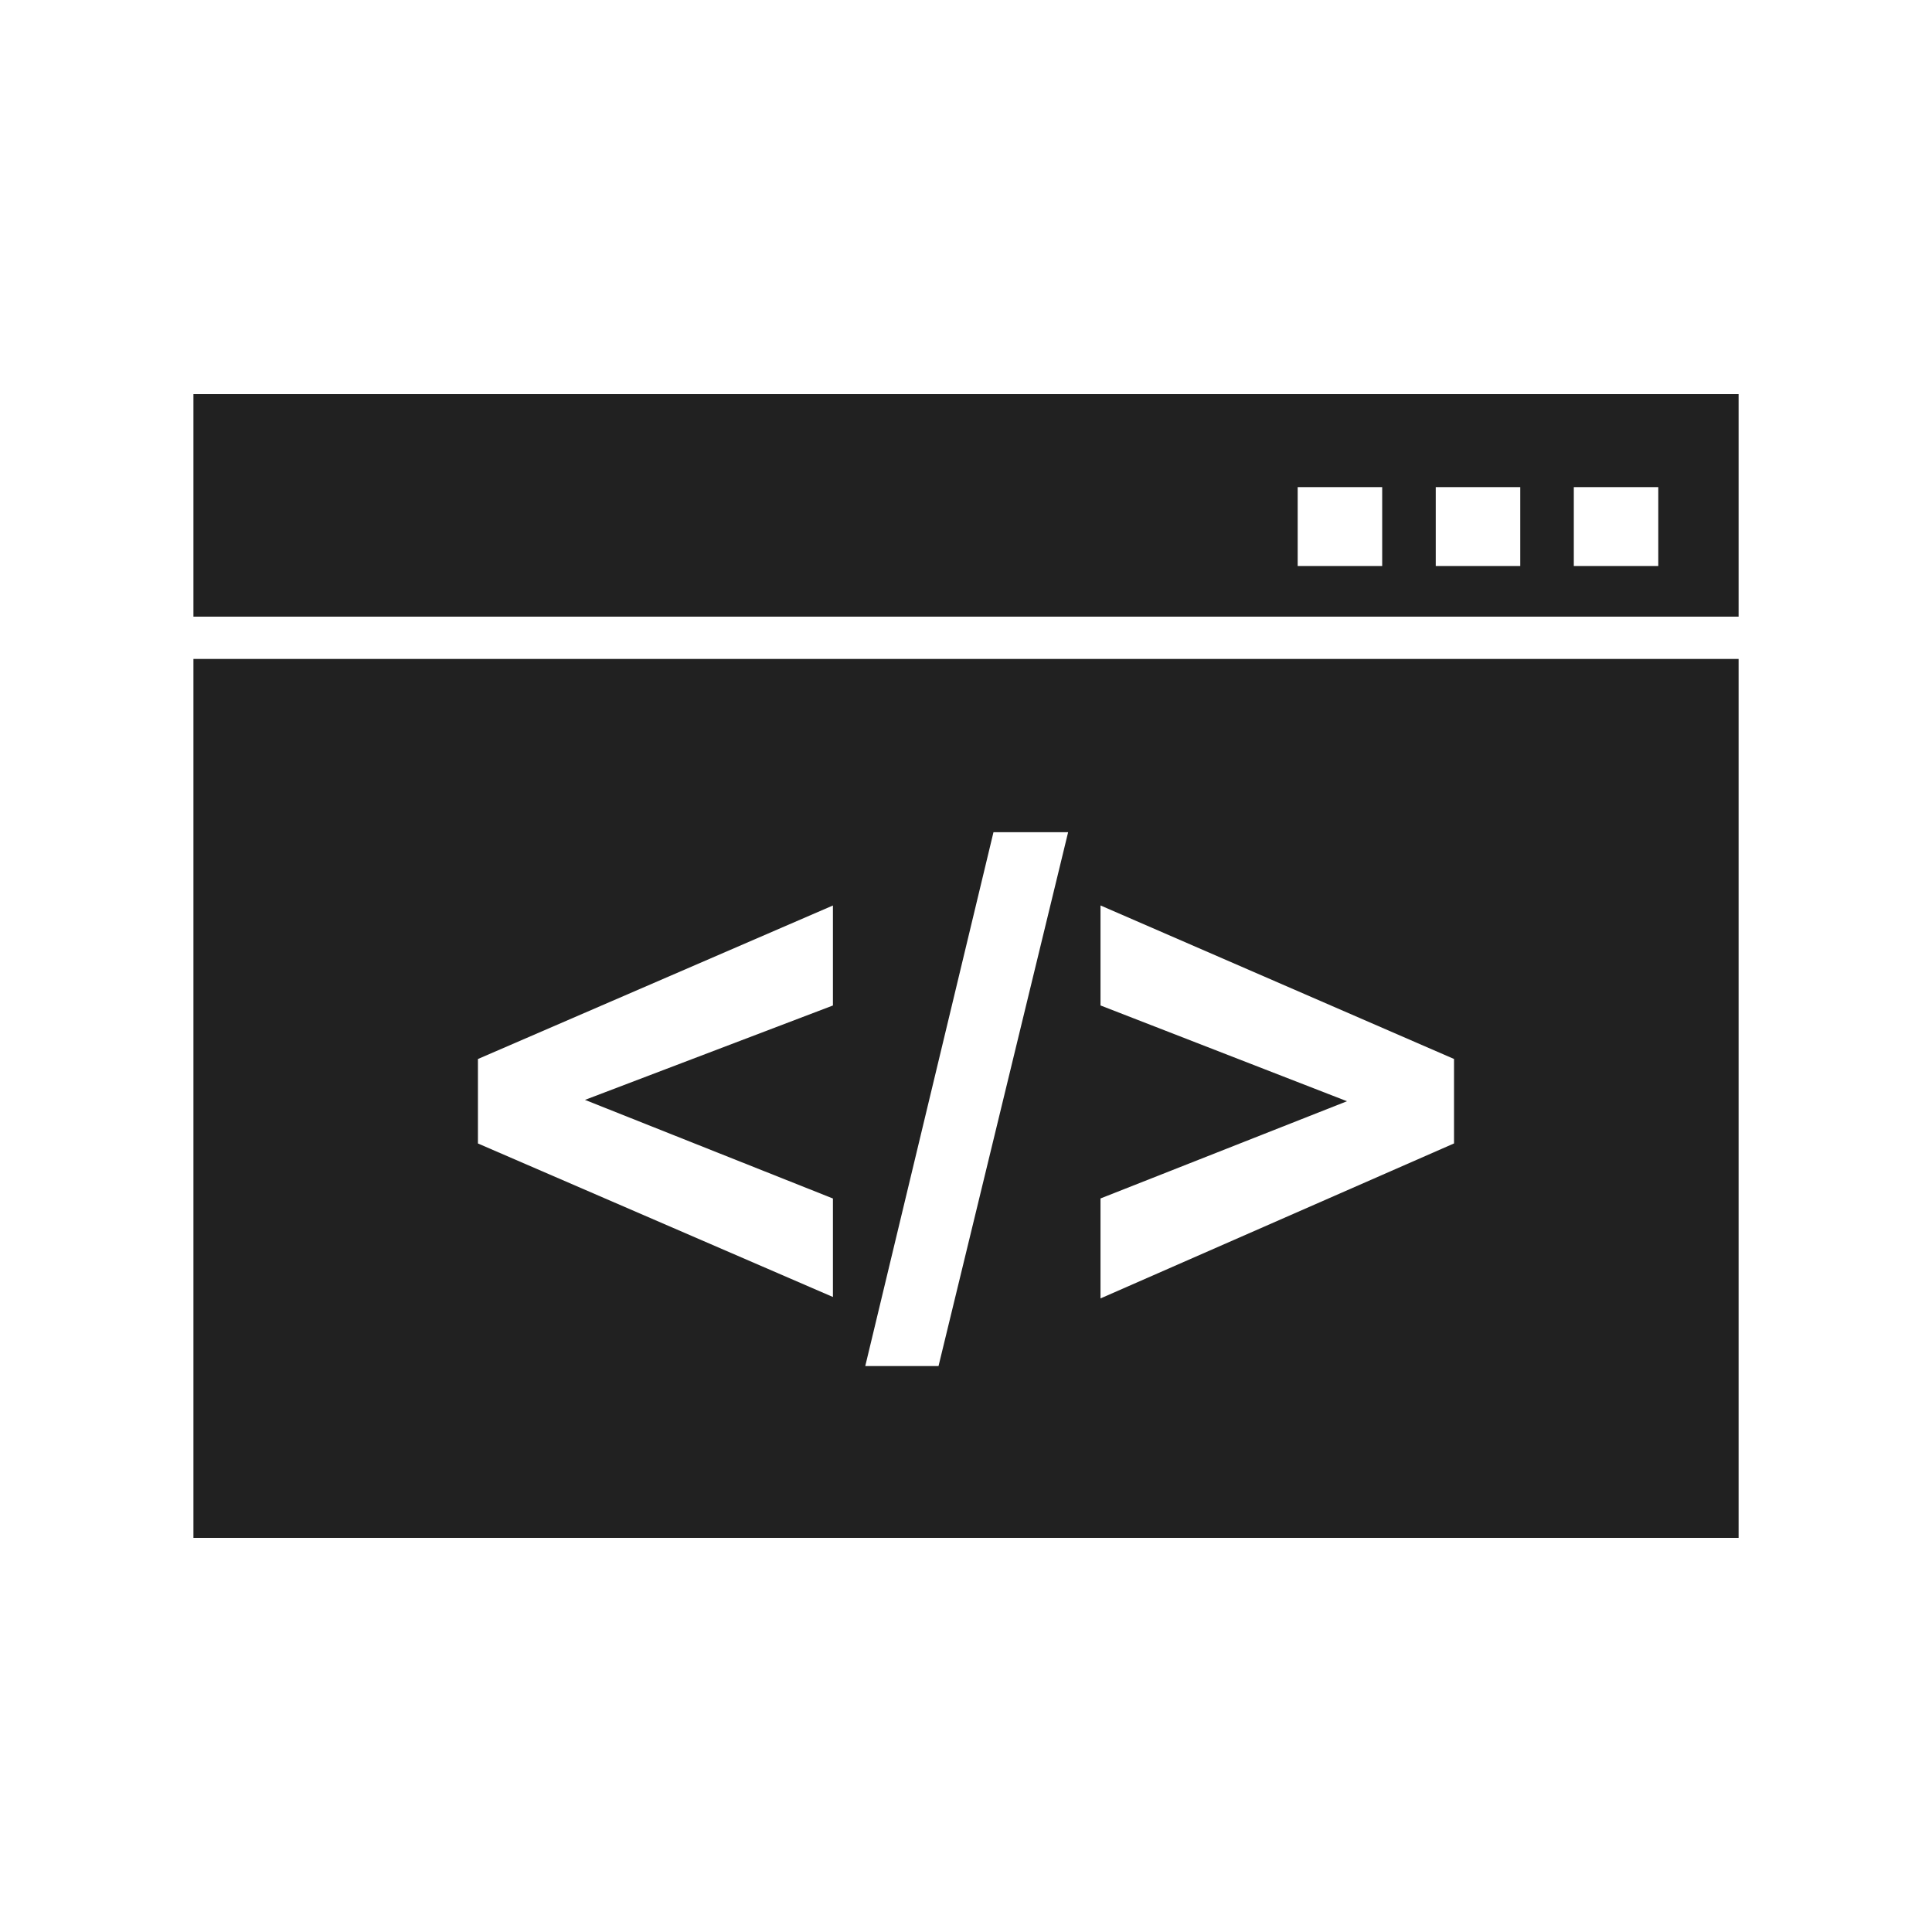 <?xml version="1.0" encoding="utf-8"?>
<!-- Generator: Adobe Illustrator 23.0.1, SVG Export Plug-In . SVG Version: 6.00 Build 0)  -->
<svg version="1.0" id="Layer_1" xmlns="http://www.w3.org/2000/svg" xmlns:xlink="http://www.w3.org/1999/xlink" x="0px" y="0px"
	 viewBox="0 0 500 500" style="enable-background:new 0 0 500 500;" xml:space="preserve">
<style type="text/css">
	.st0{display:none;fill-rule:evenodd;clip-rule:evenodd;fill:#212121;}
	.st1{fill-rule:evenodd;clip-rule:evenodd;fill:#212121;}
</style>
<path class="st0" d="M381.4,575.75v14.8c0,0.12,0.06,0.24,0.18,0.3l23.29,8.97v-23.28l-11.1,3.15c-0.55,0.12-1.09,0.12-1.64-0.06
	L381.4,575.75z M407.66,550.83h3.27c0.06,0,0.12,0.06,0.12,0.12v3.28c0,0.06-0.06,0.12-0.12,0.12h-3.27c-0.12,0-0.12-0.06-0.12-0.12
	v-3.28C407.54,550.89,407.54,550.83,407.66,550.83L407.66,550.83z M414.33,530.88h1.7c0,0,0.06,0,0.06,0.06v1.64
	c0,0.06-0.06,0.06-0.06,0.06h-1.7c0,0,0,0,0-0.06v-1.64C414.33,530.88,414.33,530.88,414.33,530.88L414.33,530.88z M401.29,532.34
	h1.64c0.06,0,0.06,0.06,0.06,0.06v1.7c0,0,0,0-0.06,0h-1.64c-0.06,0-0.06,0-0.06,0v-1.7C401.23,532.4,401.23,532.34,401.29,532.34
	L401.29,532.34z M418.45,534.03h3.28c0.06,0,0.12,0.06,0.12,0.12v3.27c0,0.06-0.06,0.12-0.12,0.12h-3.28
	c-0.06,0-0.12-0.06-0.12-0.12v-3.27C418.33,534.1,418.39,534.03,418.45,534.03L418.45,534.03z M417.05,548.65h3.28
	c0.06,0,0.12,0.06,0.12,0.12v3.34c0,0.06-0.06,0.06-0.12,0.06h-3.28c-0.06,0-0.12,0-0.12-0.06v-3.34
	C416.93,548.71,416.99,548.65,417.05,548.65L417.05,548.65z M408.44,556.35h1.64c0.06,0,0.06,0,0.06,0.06v1.63
	c0,0.06,0,0.06-0.06,0.06h-1.64c0,0-0.06,0-0.06-0.06v-1.63C408.38,556.35,408.44,556.35,408.44,556.35L408.44,556.35z
	 M404.69,566.17c0.61,0,1.15,0.48,1.15,1.15c0,0.67-0.54,1.21-1.15,1.21c-0.67,0-1.21-0.55-1.21-1.21
	C403.47,566.66,404.02,566.17,404.69,566.17L404.69,566.17z M403.65,553.01c0.67,0,1.21,0.49,1.21,1.15c0,0.67-0.54,1.21-1.21,1.21
	c-0.61,0-1.15-0.54-1.15-1.21C402.5,553.5,403.05,553.01,403.65,553.01L403.65,553.01z M392.86,541.25h3.34c0.06,0,0.12,0,0.12,0.12
	v3.28c0,0.06-0.06,0.12-0.12,0.12h-3.34c-0.06,0-0.12-0.06-0.12-0.12v-3.28C392.74,541.25,392.8,541.25,392.86,541.25L392.86,541.25
	z M394.25,533.12h3.27c0.06,0,0.12,0.06,0.12,0.12v3.28c0,0.12-0.06,0.12-0.12,0.12h-3.27c-0.06,0-0.12,0-0.12-0.12v-3.28
	C394.13,533.19,394.19,533.12,394.25,533.12L394.25,533.12z M414.63,543.25l2.97-2.97c0.06-0.06,0.18-0.06,0.24,0l2.97,2.97
	c0.06,0.06,0.06,0.18,0,0.24l-2.97,2.97c-0.06,0.06-0.18,0.06-0.24,0l-2.97-2.97C414.57,543.43,414.57,543.31,414.63,543.25
	L414.63,543.25z M409.66,543.37c0.66,0,1.21,0.55,1.21,1.15c0,0.67-0.55,1.21-1.21,1.21c-0.67,0-1.15-0.54-1.15-1.21
	C408.5,543.92,408.99,543.37,409.66,543.37L409.66,543.37z M402.56,539.61c0.66,0,1.21,0.55,1.21,1.21c0,0.61-0.55,1.15-1.21,1.15
	c-0.61,0-1.15-0.55-1.15-1.15C401.41,540.16,401.95,539.61,402.56,539.61L402.56,539.61z M394.98,552.47l2.97-2.97
	c0.06-0.06,0.18-0.06,0.24,0l2.97,2.97c0.06,0.06,0.06,0.18,0,0.24l-2.97,2.97c-0.06,0.06-0.18,0.06-0.24,0l-2.97-2.97
	C394.92,552.65,394.92,552.53,394.98,552.47L394.98,552.47z M412.63,560.72l3.03-2.97c0.06-0.06,0.12-0.06,0.18,0l3.03,2.97
	c0.06,0.06,0.06,0.18,0,0.24l-3.03,2.97c-0.06,0.06-0.12,0.06-0.18,0l-3.03-2.97C412.57,560.9,412.57,560.78,412.63,560.72
	L412.63,560.72z M408.87,567.26h1.64c0,0,0.06,0,0.06,0.06v1.63l-0.06,0.06h-1.64c-0.06,0-0.06-0.06-0.06-0.06v-1.63
	C408.8,567.26,408.8,567.26,408.87,567.26L408.87,567.26z M400.38,558.72h3.28c0.06,0,0.12,0.06,0.12,0.12v3.27
	c0,0.06-0.06,0.12-0.12,0.12h-3.28c-0.06,0-0.12-0.06-0.12-0.12v-3.27C400.26,558.78,400.32,558.72,400.38,558.72L400.38,558.72z
	 M408.2,560.84c0.67,0,1.15,0.54,1.15,1.15c0,0.67-0.49,1.21-1.15,1.21c-0.66,0-1.15-0.55-1.15-1.21
	C407.05,561.38,407.54,560.84,408.2,560.84L408.2,560.84z M401.35,547.07h1.7l0.06,0.06v1.7l-0.06,0.06h-1.7l-0.06-0.06v-1.7
	L401.35,547.07L401.35,547.07z M417.36,553.01c0.6,0,1.15,0.49,1.15,1.15c0,0.67-0.55,1.21-1.15,1.21c-0.67,0-1.21-0.54-1.21-1.21
	C416.15,553.5,416.69,553.01,417.36,553.01L417.36,553.01z M406.2,536.76l2.97-2.97c0.06-0.06,0.12-0.06,0.18,0l3.03,2.97
	c0.06,0.06,0.06,0.18,0,0.24l-3.03,2.97c-0.06,0.06-0.12,0.06-0.18,0L406.2,537C406.14,536.95,406.14,536.82,406.2,536.76
	L406.2,536.76z M381.4,563.81l16.68-6.18c0.36,0,0.73-0.12,1.03-0.3c-0.42,0.36-0.73,0.91-0.73,1.52v3.27c0,1.09,0.91,1.94,2,1.94
	h3.28c0.73,0,1.4-0.36,1.7-0.97c0.43,1.15,1.58,1.94,2.85,1.94c1.64,0,2.98-1.27,3.03-2.91c0.06,0.06,0.06,0.12,0.12,0.12l2.97,3.03
	c0.79,0.79,2.06,0.79,2.85,0l2.97-3.03c0.79-0.79,0.79-2,0-2.79l-0.3-0.36l12.67,4.73c0.12,0.06,0.12,0.12,0.06,0.18l-25.65,10.07
	c-0.12,0.06-0.3,0.06-0.43,0l-25.11-10.07C381.28,563.93,381.28,563.87,381.4,563.81L381.4,563.81z M399.41,557.08h0.06
	c0,0-0.06,0.06-0.12,0.06L399.41,557.08z M399.89,556.9l1.64-0.6c0.18,0.24,0.49,0.42,0.73,0.54h-1.88
	C400.2,556.84,400.02,556.9,399.89,556.9L399.89,556.9z M412.02,556.17l1.88,0.73l-2.19,2.12c0.18-0.24,0.3-0.61,0.3-0.97v-1.63
	C412.02,556.35,412.02,556.23,412.02,556.17L412.02,556.17z M405.59,560.48c0.36-0.55,0.79-0.97,1.4-1.21
	c-0.3-0.36-0.43-0.73-0.43-1.21v-1.63c0-0.18,0-0.36,0.06-0.49c-0.12-0.06-0.24-0.12-0.31-0.24c-0.42,0.67-1.03,1.15-1.75,1.39
	c0.61,0.3,1.03,0.97,1.03,1.76V560.48z M410.81,560.48c0.06-0.31,0.18-0.61,0.37-0.85c-0.25,0.18-0.49,0.24-0.79,0.3
	C410.56,560.11,410.69,560.29,410.81,560.48L410.81,560.48z M407.41,566.05c0.36-0.42,0.85-0.67,1.45-0.67h1.64
	c1.03,0,1.88,0.85,1.88,1.94v1.63c0,1.03-0.85,1.88-1.88,1.88h-1.64c-0.97,0-1.76-0.67-1.88-1.58c-0.55,0.67-1.4,1.09-2.3,1.09
	c-1.7,0-3.03-1.34-3.03-3.03c0-1.64,1.33-3.03,3.03-3.03C405.9,564.29,406.93,565.02,407.41,566.05L407.41,566.05z M412.87,552.47
	l2.24-0.73v0.36c0,0,0,0,0,0.06c-0.48,0.48-0.79,1.21-0.79,2c0,0.24,0,0.48,0.06,0.73l-1.52-0.54v-0.12V552.47z M422.33,550.29
	l23.77,8.55c0.12,0.06,0.12,0.12,0,0.18l-11.58,4.18c-0.18-0.55-0.61-1.03-1.27-1.27l-14.19-5.27c0.79-0.55,1.34-1.46,1.34-2.49
	c0-0.06,0-0.06-0.06-0.12c1.09,0,2-0.91,2-1.94V550.29z M434.4,564.96l8.49,4.49c0.12,0.06,0.12,0.12,0.06,0.18l-24.5,9.76
	c-0.06,0.06-0.24,0-0.36-0.06l-8.55-4.12l23.77-9.34C433.79,565.69,434.16,565.39,434.4,564.96L434.4,564.96z M403.23,574.91
	l-10,2.85c-0.12,0-0.3,0-0.37,0l-25.04-8.98c-0.12-0.06-0.12-0.12,0-0.18l11.58-4.06c0.18,0.55,0.61,1.03,1.27,1.34L403.23,574.91z
	 M395.89,556.23l-2.24-2.18c-0.73-0.79-0.73-2.06,0-2.85l1.76-1.76l-0.55-0.24c-0.12-0.06-0.3-0.06-0.42-0.06l-25.47,8.98
	c-0.12,0.06-0.06,0.12,0.06,0.18l10.43,4.79c0.18-0.55,0.61-0.97,1.21-1.21L395.89,556.23z M432.28,576.06v14.49
	c0,0.12-0.12,0.24-0.18,0.3l-25.17,9.7c-0.12,0.06-0.24,0-0.24-0.06v-24.38h0.06l10.43,5.04c0.6,0.3,1.39,0.36,2.06,0.12
	L432.28,576.06z"/>
<path class="st1" d="M50.06,170.53h399.89V398H50.06V170.53z M215.56,335.66l-91.87-39.73v-21.86l91.87-39.73v25.88l-64.17,24.43
	l64.17,25.52V335.66z M223.93,353.53l33.18-138.15h19.32l-33.54,138.15H223.93z M284.81,336.03v-25.87l63.79-25.16l-63.79-24.79
	v-25.88l91.49,39.73v21.86L284.81,336.03z M50.06,102h399.89v57.59H50.06V102z M335.84,126.06h21.87v20.42h-21.87V126.06z
	 M371.57,126.06h21.87v20.42h-21.87V126.06z M407.3,126.06h21.86v20.42H407.3V126.06z"/>
<path class="st0" d="M126.78,298.32v71.33c0,0.58,0.3,1.17,0.88,1.46l112.25,43.26V302.13l-53.49,15.19
	c-2.63,0.59-5.27,0.59-7.9-0.29L126.78,298.32z M253.37,178.18h15.77c0.31,0,0.58,0.29,0.58,0.58v15.79c0,0.29-0.28,0.59-0.58,0.59
	h-15.77c-0.58,0-0.58-0.3-0.58-0.59v-15.79C252.79,178.47,252.79,178.18,253.37,178.18L253.37,178.18z M285.51,82h8.2
	c0,0,0.28,0,0.28,0.3v7.88c0,0.3-0.28,0.3-0.28,0.3h-8.2c0,0,0,0,0-0.3V82.3C285.51,82,285.51,82,285.51,82L285.51,82z
	 M222.67,89.02h7.89c0.28,0,0.28,0.29,0.28,0.29v8.19c0,0,0,0-0.28,0h-7.89c-0.3,0-0.3,0-0.3,0v-8.19
	C222.37,89.31,222.37,89.02,222.67,89.02L222.67,89.02z M305.4,97.21h15.79c0.28,0,0.58,0.3,0.58,0.58v15.78
	c0,0.3-0.3,0.59-0.58,0.59H305.4c-0.29,0-0.59-0.3-0.59-0.59V97.79C304.81,97.5,305.11,97.21,305.4,97.21L305.4,97.21z
	 M298.67,167.65h15.79c0.3,0,0.58,0.29,0.58,0.58v16.08c0,0.29-0.28,0.29-0.58,0.29h-15.79c-0.29,0-0.58,0-0.58-0.29v-16.08
	C298.09,167.95,298.38,167.65,298.67,167.65L298.67,167.65z M257.15,204.78h7.89c0.3,0,0.3,0,0.3,0.3v7.88c0,0.31,0,0.31-0.3,0.31
	h-7.89c0,0-0.28,0-0.28-0.31v-7.88C256.87,204.78,257.15,204.78,257.15,204.78L257.15,204.78z M239.04,252.14
	c2.93,0,5.54,2.34,5.54,5.56c0,3.22-2.61,5.84-5.54,5.84c-3.22,0-5.86-2.63-5.86-5.84C233.19,254.47,235.82,252.14,239.04,252.14
	L239.04,252.14z M234.07,188.7c3.22,0,5.84,2.34,5.84,5.56c0,3.21-2.62,5.84-5.84,5.84c-2.92,0-5.56-2.63-5.56-5.84
	C228.51,191.05,231.15,188.7,234.07,188.7L234.07,188.7z M182.04,131.99h16.08c0.29,0,0.58,0,0.58,0.59v15.79
	c0,0.29-0.29,0.58-0.58,0.58h-16.08c-0.29,0-0.58-0.29-0.58-0.58v-15.79C181.45,131.99,181.74,131.99,182.04,131.99L182.04,131.99z
	 M188.76,92.82h15.78c0.3,0,0.58,0.3,0.58,0.58v15.79c0,0.58-0.28,0.58-0.58,0.58h-15.78c-0.29,0-0.59,0-0.59-0.58V93.4
	C188.17,93.12,188.47,92.82,188.76,92.82L188.76,92.82z M286.99,141.64l14.32-14.33c0.28-0.29,0.87-0.29,1.17,0l14.32,14.33
	c0.3,0.29,0.3,0.88,0,1.17l-14.32,14.32c-0.31,0.3-0.89,0.3-1.17,0l-14.32-14.32C286.68,142.52,286.68,141.93,286.99,141.64
	L286.99,141.64z M263.02,142.22c3.2,0,5.84,2.63,5.84,5.56c0,3.22-2.64,5.84-5.84,5.84c-3.23,0-5.56-2.63-5.56-5.84
	C257.46,144.85,259.79,142.22,263.02,142.22L263.02,142.22z M228.82,124.1c3.2,0,5.84,2.64,5.84,5.85c0,2.92-2.64,5.55-5.84,5.55
	c-2.94,0-5.56-2.63-5.56-5.55C223.26,126.74,225.87,124.1,228.82,124.1L228.82,124.1z M192.27,186.07l14.33-14.33
	c0.29-0.29,0.88-0.29,1.17,0l14.32,14.33c0.28,0.29,0.28,0.87,0,1.17l-14.32,14.33c-0.29,0.29-0.88,0.29-1.17,0l-14.33-14.33
	C191.98,186.95,191.98,186.36,192.27,186.07L192.27,186.07z M277.34,225.83l14.63-14.33c0.28-0.29,0.58-0.29,0.87,0l14.62,14.33
	c0.28,0.3,0.28,0.88,0,1.17l-14.62,14.33c-0.28,0.29-0.59,0.29-0.87,0L277.34,227C277.04,226.71,277.04,226.13,277.34,225.83
	L277.34,225.83z M259.21,257.39h7.89c0,0,0.28,0,0.28,0.31v7.88l-0.28,0.3h-7.89c-0.31,0-0.31-0.3-0.31-0.3v-7.88
	C258.9,257.39,258.9,257.39,259.21,257.39L259.21,257.39z M218.28,216.18h15.79c0.28,0,0.58,0.3,0.58,0.58v15.78
	c0,0.3-0.3,0.59-0.58,0.59h-15.79c-0.28,0-0.58-0.29-0.58-0.59v-15.78C217.7,216.48,218,216.18,218.28,216.18L218.28,216.18z
	 M255.99,226.42c3.22,0,5.56,2.63,5.56,5.55c0,3.21-2.34,5.85-5.56,5.85c-3.2,0-5.54-2.64-5.54-5.85
	C250.45,229.05,252.79,226.42,255.99,226.42L255.99,226.42z M222.95,160.06h8.2l0.29,0.29v8.18l-0.29,0.3h-8.2l-0.28-0.3v-8.18
	L222.95,160.06L222.95,160.06z M300.14,188.7c2.91,0,5.55,2.34,5.55,5.56c0,3.21-2.64,5.84-5.55,5.84c-3.23,0-5.84-2.63-5.84-5.84
	C294.3,191.05,296.91,188.7,300.14,188.7L300.14,188.7z M246.34,110.36l14.33-14.33c0.29-0.29,0.59-0.29,0.87,0l14.62,14.33
	c0.28,0.29,0.28,0.88,0,1.16l-14.62,14.32c-0.28,0.3-0.58,0.3-0.87,0l-14.33-14.32C246.05,111.24,246.05,110.65,246.34,110.36
	L246.34,110.36z M126.78,240.73l80.4-29.81c1.75,0,3.51-0.59,4.97-1.46c-2.04,1.75-3.51,4.39-3.51,7.31v15.78
	c0,5.27,4.38,9.36,9.64,9.36h15.79c3.5,0,6.73-1.75,8.17-4.67c2.06,5.55,7.62,9.35,13.74,9.35c7.89,0,14.34-6.14,14.63-14.04
	c0.3,0.3,0.3,0.59,0.58,0.59l14.32,14.62c3.8,3.79,9.95,3.79,13.74,0l14.32-14.62c3.81-3.8,3.81-9.64,0-13.45l-1.45-1.75
	l61.09,22.79c0.58,0.3,0.58,0.59,0.31,0.88l-123.65,48.54c-0.58,0.29-1.47,0.29-2.05,0l-121.03-48.54
	C126.2,241.32,126.2,241.03,126.78,240.73L126.78,240.73z M213.61,208.29h0.28c0,0-0.28,0.29-0.58,0.29L213.61,208.29z
	 M215.94,207.41l7.89-2.91c0.87,1.16,2.34,2.04,3.51,2.63h-9.06C217.41,207.12,216.53,207.41,215.94,207.41L215.94,207.41z
	 M274.41,203.91l9.07,3.5l-10.54,10.23c0.89-1.16,1.47-2.92,1.47-4.68v-7.88C274.41,204.78,274.41,204.2,274.41,203.91
	L274.41,203.91z M243.42,224.67c1.76-2.64,3.81-4.68,6.73-5.86c-1.45-1.75-2.05-3.5-2.05-5.85v-7.88c0-0.88,0-1.75,0.3-2.34
	c-0.58-0.28-1.17-0.59-1.47-1.17c-2.03,3.22-4.95,5.55-8.46,6.72c2.92,1.46,4.96,4.67,4.96,8.47V224.67z M268.56,224.67
	c0.3-1.47,0.89-2.94,1.77-4.11c-1.19,0.88-2.36,1.17-3.81,1.46C267.38,222.9,267.97,223.78,268.56,224.67L268.56,224.67z
	 M252.2,251.55c1.76-2.04,4.09-3.21,7.01-3.21h7.89c4.98,0,9.07,4.09,9.07,9.35v7.88c0,4.98-4.09,9.07-9.07,9.07h-7.89
	c-4.67,0-8.48-3.21-9.06-7.6c-2.64,3.22-6.73,5.27-11.1,5.27c-8.2,0-14.62-6.44-14.62-14.61c0-7.89,6.42-14.62,14.62-14.62
	C244.89,243.07,249.86,246.59,252.2,251.55L252.2,251.55z M278.51,186.07l10.81-3.51v1.75c0,0,0,0,0,0.29
	c-2.33,2.34-3.8,5.84-3.8,9.65c0,1.17,0,2.33,0.31,3.5l-7.31-2.62v-0.59V186.07z M324.11,175.55l114.58,41.21
	c0.59,0.3,0.59,0.59,0,0.88l-55.83,20.17c-0.86-2.64-2.92-4.97-6.14-6.14l-68.4-25.43c3.8-2.63,6.44-7.02,6.44-11.99
	c0-0.3,0-0.3-0.3-0.59c5.25,0,9.65-4.39,9.65-9.35V175.55z M382.28,246.29l40.92,21.63c0.59,0.29,0.59,0.58,0.31,0.88l-118.1,47.06
	c-0.29,0.29-1.18,0-1.76-0.3l-41.21-19.88l114.58-45.01C379.35,249.8,381.11,248.34,382.28,246.29L382.28,246.29z M232.02,294.23
	l-48.22,13.74c-0.58,0-1.47,0-1.76,0L61.31,264.7c-0.59-0.29-0.59-0.58,0-0.87l55.84-19.59c0.86,2.64,2.92,4.98,6.13,6.44
	L232.02,294.23z M196.66,204.2l-10.82-10.53c-3.51-3.8-3.51-9.94,0-13.74l8.47-8.47l-2.63-1.17c-0.58-0.29-1.46-0.29-2.04-0.29
	L66.87,213.27c-0.59,0.28-0.29,0.58,0.29,0.87l50.27,23.1c0.89-2.64,2.94-4.68,5.85-5.85L196.66,204.2z M372.05,299.79v69.86
	c0,0.58-0.59,1.17-0.88,1.46l-121.31,46.77c-0.58,0.29-1.17,0-1.17-0.29V300.07h0.28l50.28,24.27c2.91,1.45,6.72,1.75,9.95,0.58
	L372.05,299.79z"/>
<path class="st0" d="M251.81,264.28l-1.82,88.9l-88.89-48.79l1.81-88.89L251.81,264.28z M340.34,301.14l-79.14,45.54l1.82-88.17
	l78.76-45.53L340.34,301.14z M252.17,252.01l-88.9-48.79l90.34-52.04l88.16,49.15L252.17,252.01z M266.27,55.8l166.58,91.78
	l-3.62,202.35l-78.05-43l1.44-113.46l-87.8-48.78L266.27,55.8z M160.74,317.04c33.24,18.07,56.37,30.36,89.25,48.43l90.34-51.68
	l77.69,42.28L248.55,454L82.69,362.57l78.05-45.16V317.04z M149.9,310.9l-79.14,45.53c1.45-67.21,2.89-134.79,4.35-202.36
	L255.06,50.02l-1.09,88.52h-0.36l-101.55,58.54L149.9,310.9z"/>
</svg>
